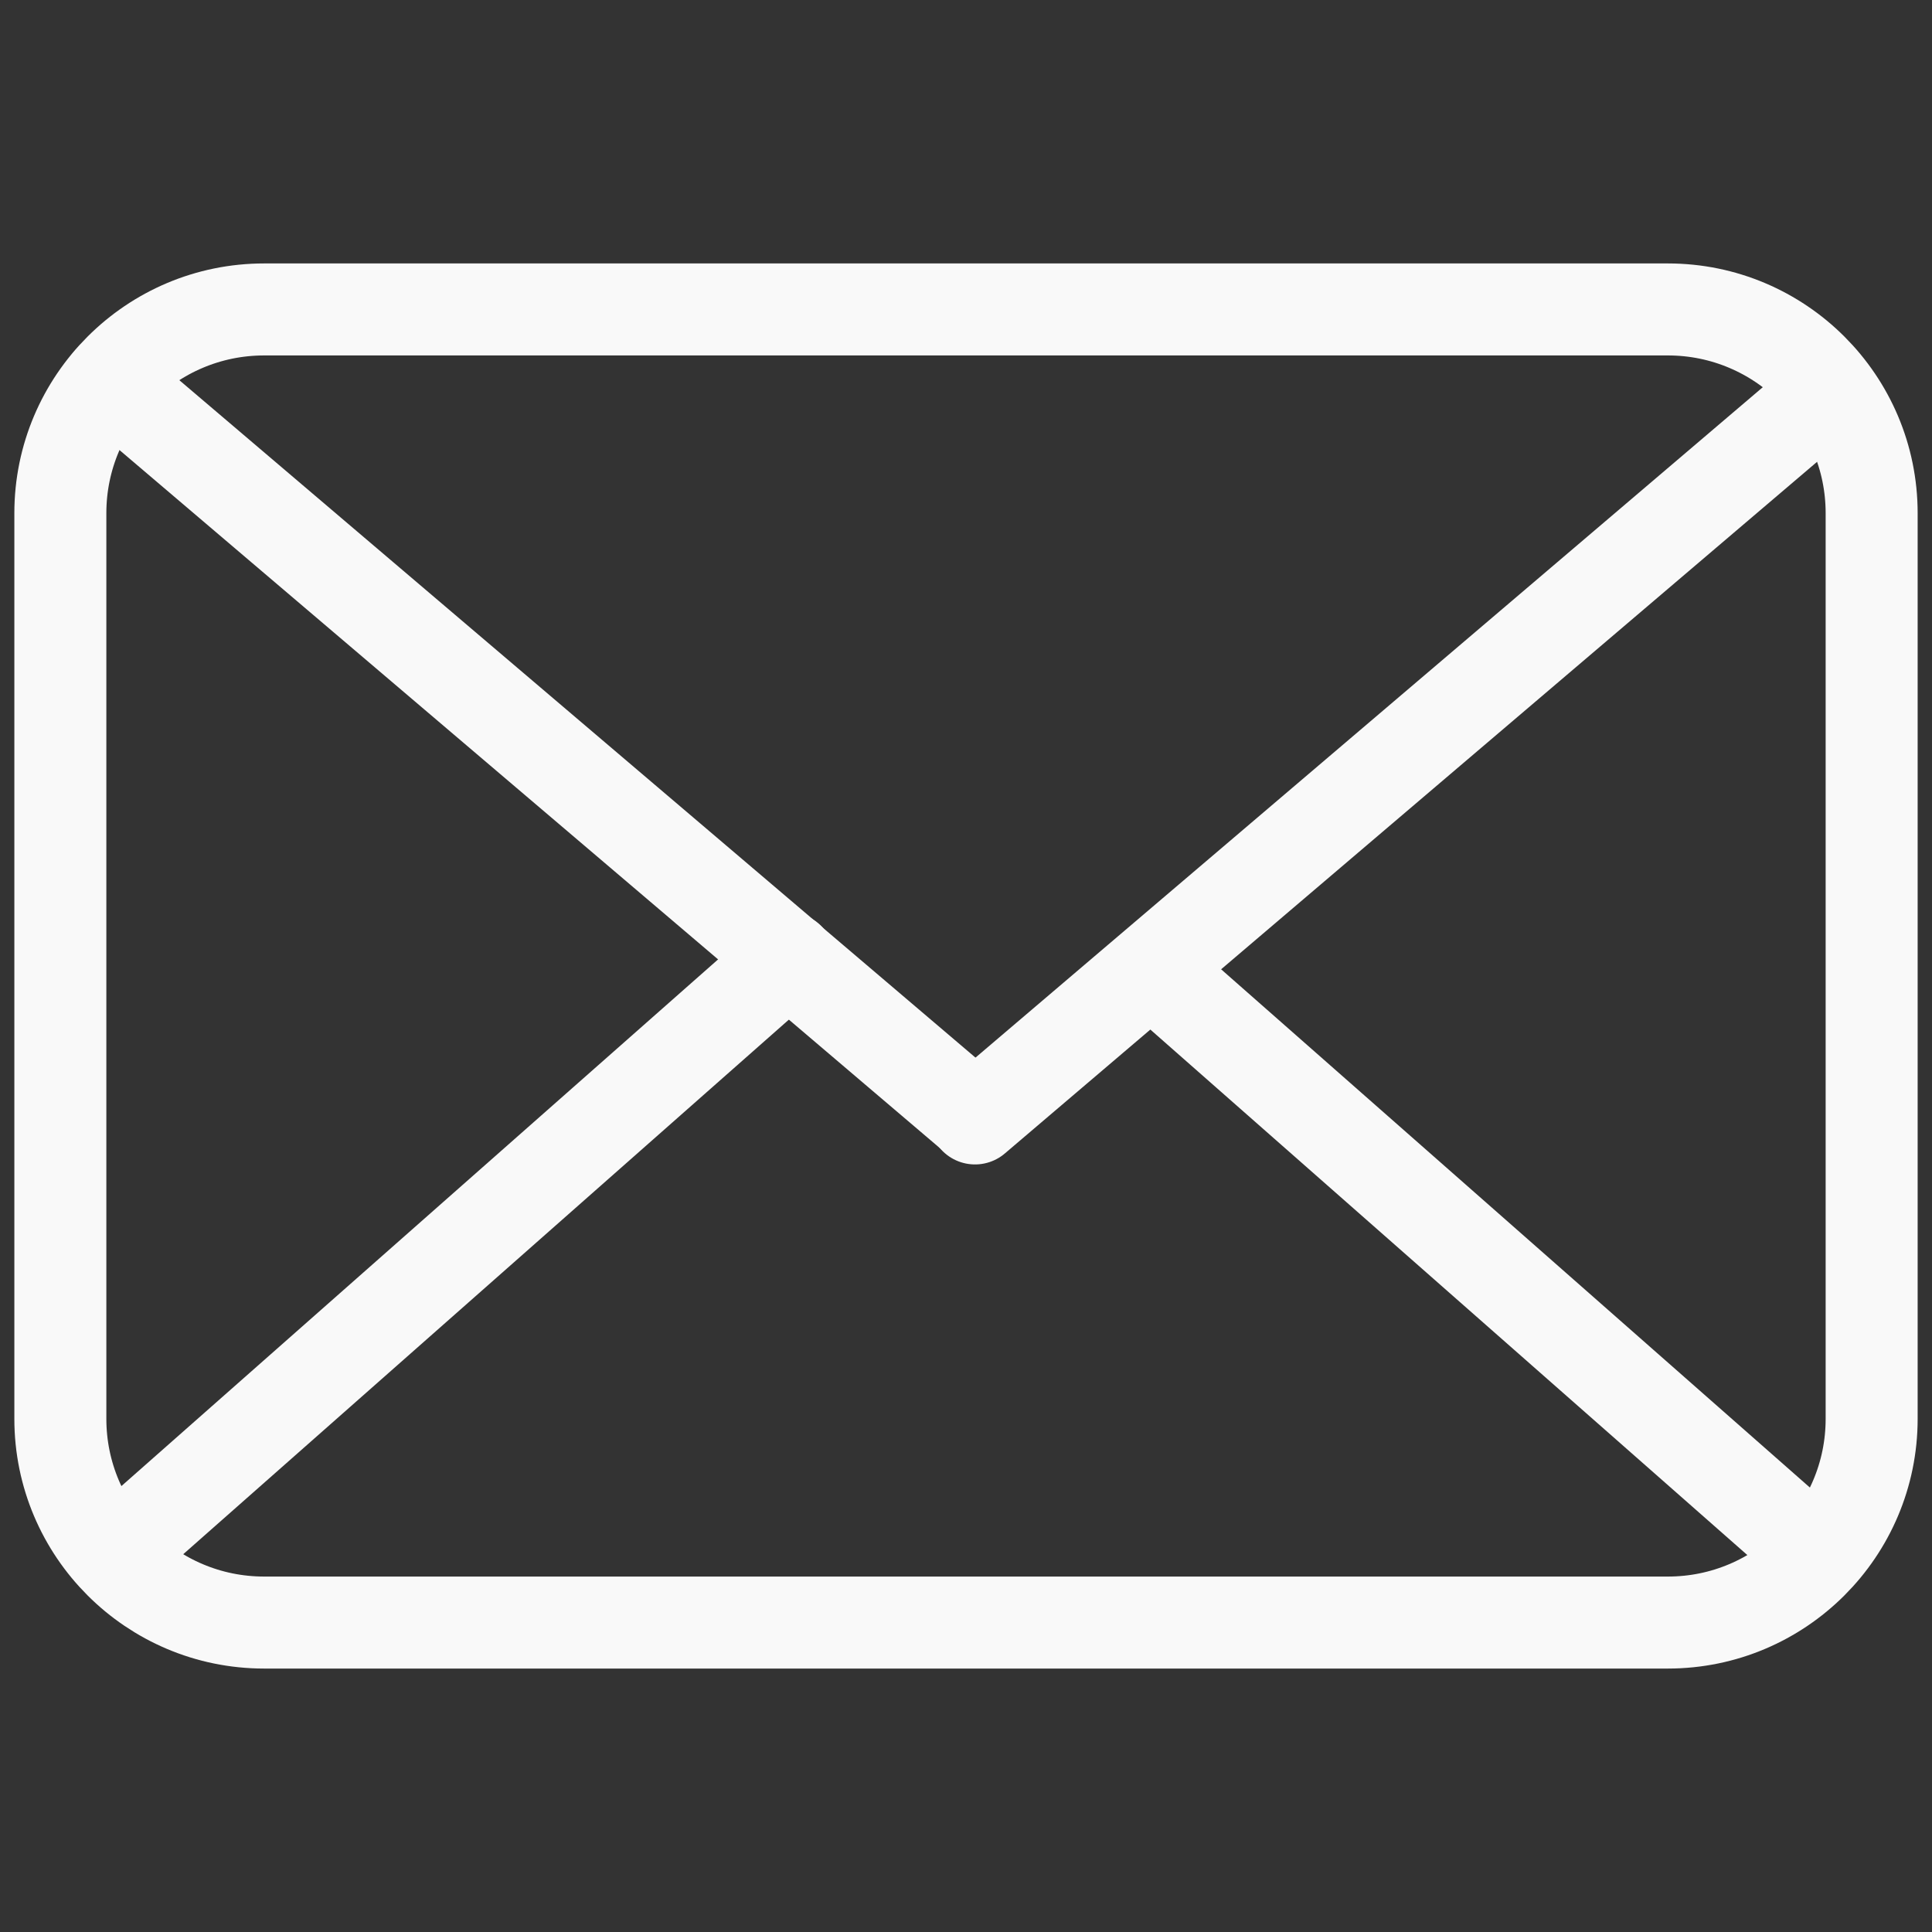 <svg width="42" height="42" viewBox="0 0 42 42" fill="none" xmlns="http://www.w3.org/2000/svg">
<rect x="0" y="0" width="42" height="42" fill="#333333" stroke="none"/>
<path d="M36.258 35.273H5.742C3.298 35.273 1.312 33.288 1.312 30.844V11.156C1.312 8.712 3.298 6.727 5.742 6.727H36.258C38.702 6.727 40.688 8.712 40.688 11.156V30.844C40.688 33.288 38.702 35.273 36.258 35.273Z" stroke="#F9F9F9" stroke-width="2" stroke-miterlimit="10" stroke-linecap="round" stroke-linejoin="round"/>
<path d="M2.379 8.285L21.082 24.199" stroke="#F9F9F9" stroke-width="2" stroke-miterlimit="10" stroke-linecap="round" stroke-linejoin="round"/>
<path d="M39.538 8.695L21.196 24.314" stroke="#F9F9F9" stroke-width="2" stroke-miterlimit="10" stroke-linecap="round" stroke-linejoin="round"/>
<path d="M17.145 20.836L2.461 33.797" stroke="#F9F9F9" stroke-width="2" stroke-miterlimit="10" stroke-linecap="round" stroke-linejoin="round"/>
<path d="M25.175 21.197L39.21 33.551" stroke="#F9F9F9" stroke-width="2" stroke-miterlimit="10" stroke-linecap="round" stroke-linejoin="round"/>
</svg>
